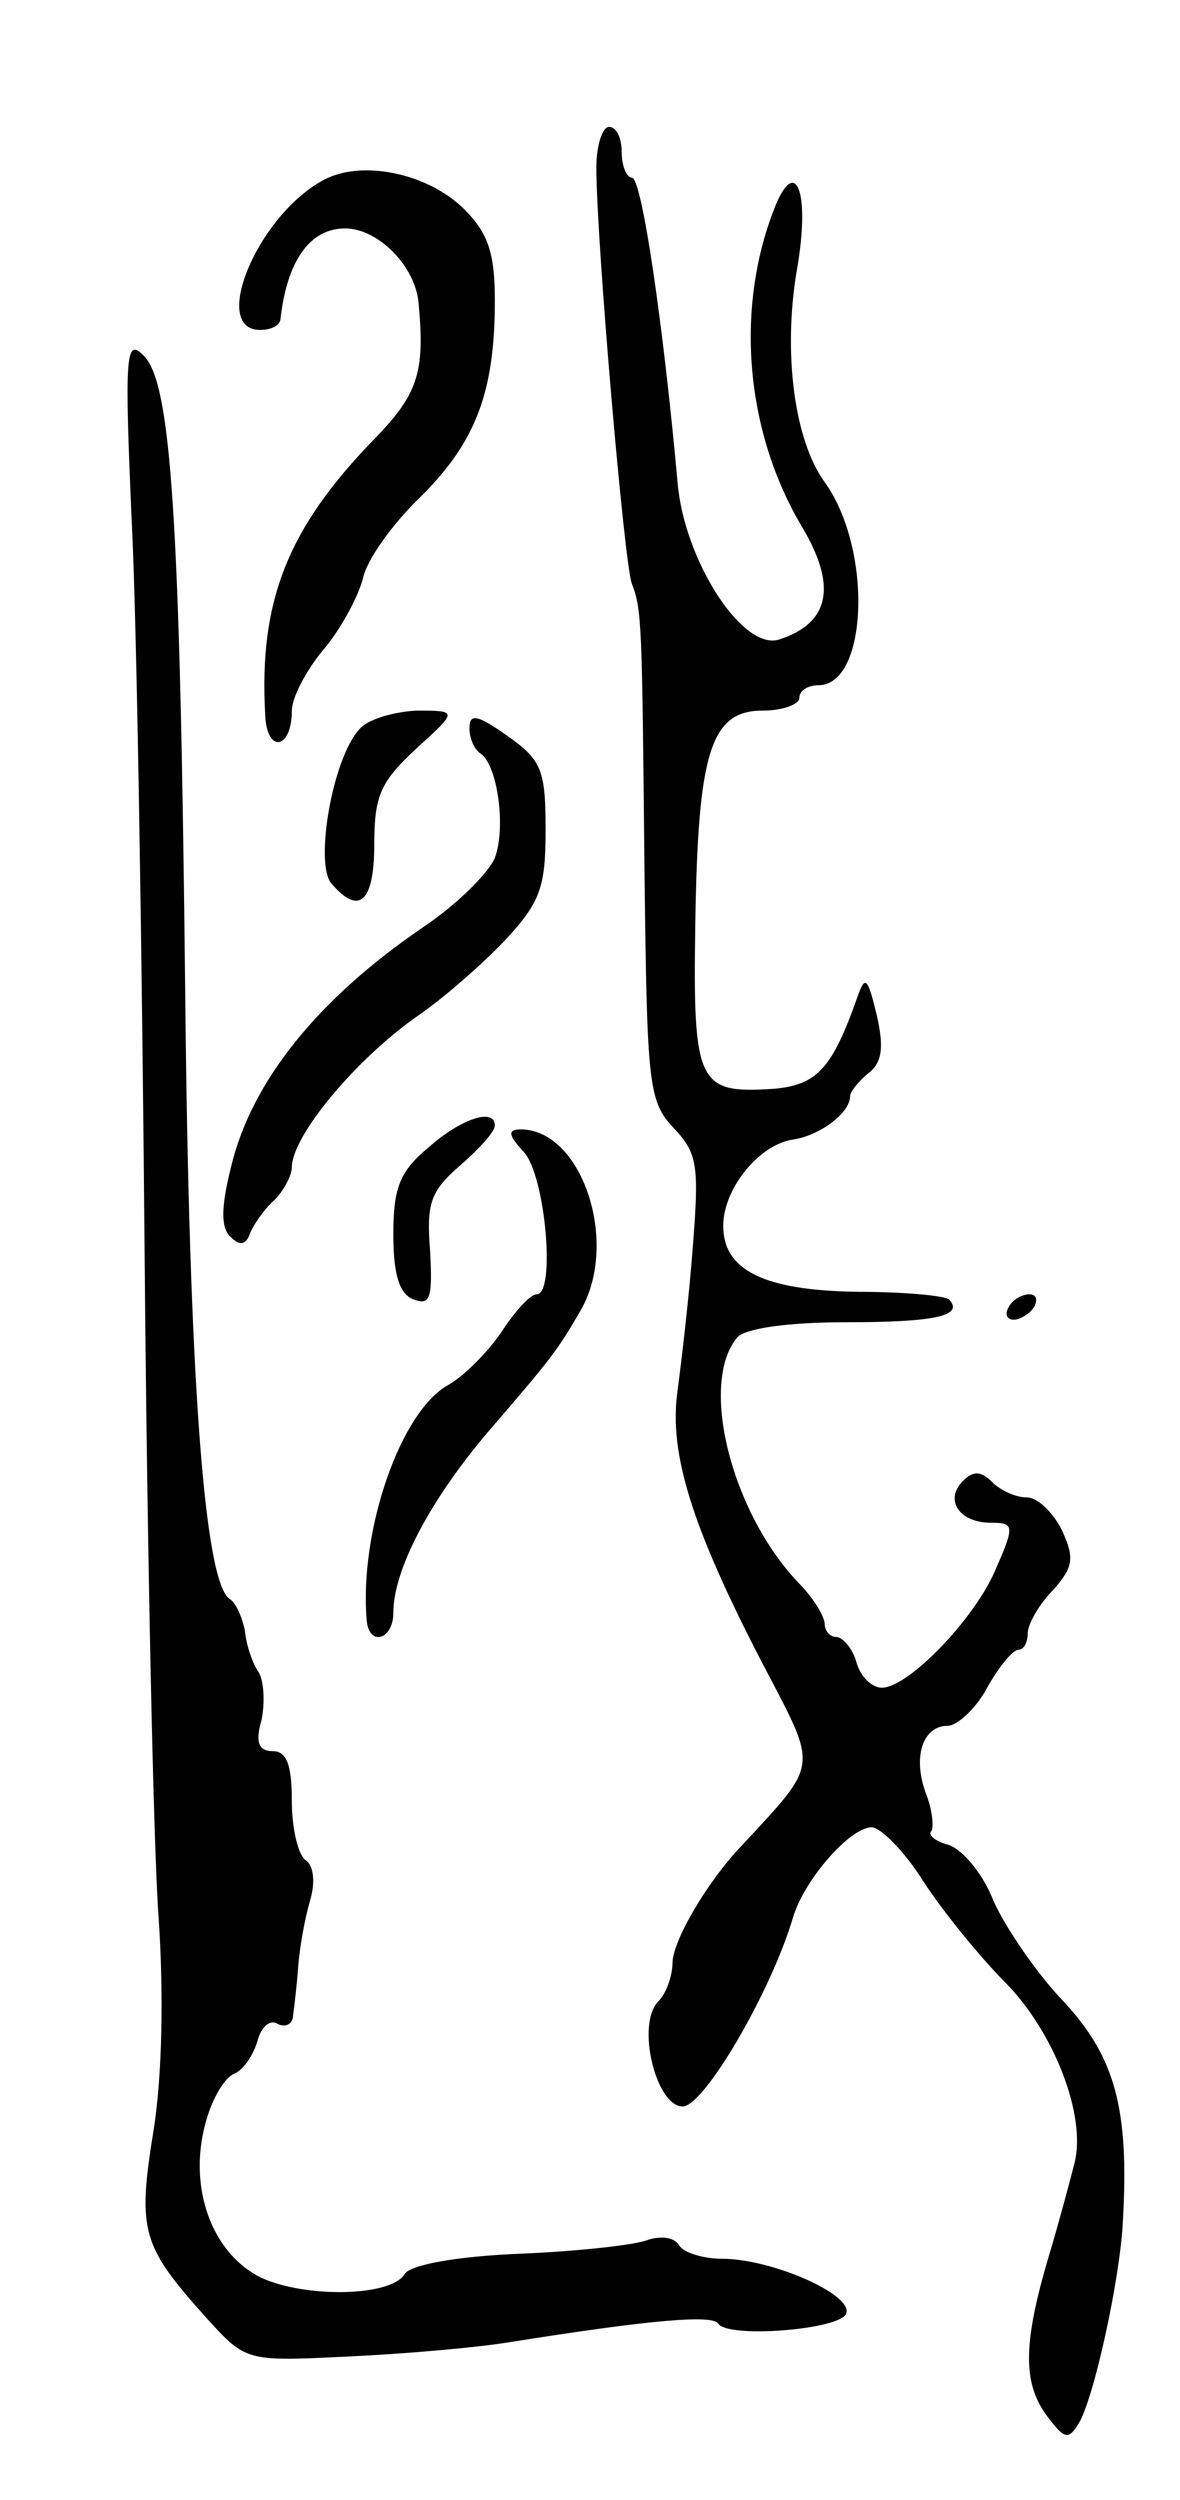 <svg version="1.0" xmlns="http://www.w3.org/2000/svg"
 width="93pt" height="197pt" viewBox="0 0 93 197"
 preserveAspectRatio="xMidYMid meet">
<g transform="translate(0,197) scale(0.1,-0.1)"
fill="#000000" stroke="none">
<path d="M470 1838 c0 -57 22 -313 28 -328 8 -21 8 -31 10 -231 2 -163 3 -177
23 -198 19 -20 20 -30 15 -94 -3 -40 -9 -90 -12 -113 -7 -49 11 -107 67 -215
44 -84 45 -77 -16 -143 -28 -29 -55 -76 -55 -93 0 -10 -5 -24 -11 -30 -18 -18
-2 -83 19 -83 17 0 70 91 87 149 9 30 45 71 62 71 7 0 26 -19 41 -43 15 -23
44 -59 65 -80 38 -39 63 -104 54 -141 -3 -12 -12 -46 -21 -76 -20 -68 -20 -99
0 -125 13 -17 16 -18 24 -5 12 19 33 115 35 160 5 88 -6 129 -47 173 -22 23
-46 59 -55 79 -8 21 -24 40 -35 44 -11 3 -17 8 -14 11 2 3 1 16 -4 29 -11 29
-3 54 17 54 7 0 22 13 31 30 9 16 20 30 25 30 4 0 7 6 7 13 0 7 9 23 20 34 16
18 17 25 7 47 -7 14 -19 26 -28 26 -8 0 -20 5 -27 12 -9 9 -15 9 -23 1 -15
-15 -3 -33 22 -33 18 0 19 -2 4 -36 -16 -39 -69 -94 -90 -94 -8 0 -17 9 -20
20 -3 11 -11 20 -16 20 -5 0 -9 5 -9 10 0 6 -9 21 -21 33 -53 56 -78 157 -48
193 6 7 39 12 85 12 71 0 94 5 82 18 -4 3 -36 6 -72 6 -74 1 -106 17 -106 52
0 29 28 64 55 68 21 3 45 21 45 34 0 4 7 12 14 18 11 8 13 20 7 46 -7 29 -9
32 -15 15 -20 -57 -32 -70 -66 -73 -60 -4 -64 3 -62 130 2 135 12 168 53 168
16 0 29 5 29 10 0 6 7 10 15 10 39 0 43 107 5 160 -24 33 -33 102 -22 167 11
62 -1 92 -18 48 -31 -80 -22 -176 22 -250 28 -47 22 -76 -18 -89 -29 -9 -75
63 -80 124 -11 122 -28 240 -36 240 -4 0 -8 9 -8 20 0 11 -4 20 -10 20 -5 0
-10 -14 -10 -32z"/>
<path d="M253 1827 c-51 -29 -87 -117 -48 -117 8 0 15 3 16 8 5 46 23 72 51
72 26 0 56 -30 58 -60 5 -54 -1 -71 -35 -106 -68 -70 -91 -127 -86 -217 1 -31
21 -28 21 3 0 10 11 31 24 47 14 16 28 42 32 57 3 15 24 44 46 65 43 43 58 82
58 154 0 37 -5 53 -24 72 -29 29 -83 40 -113 22z"/>
<path d="M104 1555 c4 -82 8 -341 10 -575 2 -234 7 -468 11 -521 4 -59 3 -124
-4 -168 -13 -80 -9 -91 42 -148 31 -34 31 -34 112 -30 44 2 100 7 125 11 113
18 161 22 166 15 7 -12 97 -5 101 8 5 15 -59 43 -98 43 -15 0 -31 5 -34 11 -4
6 -14 7 -24 4 -9 -4 -54 -9 -100 -11 -52 -2 -88 -9 -92 -16 -11 -18 -78 -19
-113 -3 -39 19 -58 71 -44 122 5 19 15 36 23 39 7 3 15 15 18 26 3 11 10 17
16 13 6 -3 12 0 12 7 1 7 3 24 4 38 1 14 5 37 9 51 5 16 3 29 -3 33 -6 4 -11
25 -11 47 0 28 -4 39 -15 39 -11 0 -14 7 -9 24 3 14 2 31 -2 38 -5 7 -10 22
-11 33 -2 10 -7 22 -12 25 -20 13 -32 175 -35 475 -4 378 -11 484 -33 505 -14
14 -15 1 -9 -135z"/>
<path d="M283 1395 c-21 -23 -35 -105 -22 -121 22 -26 34 -15 34 31 0 38 5 49
33 75 33 30 33 30 0 30 -18 -1 -39 -7 -45 -15z"/>
<path d="M370 1396 c0 -8 4 -17 9 -20 13 -9 20 -58 11 -82 -5 -12 -30 -37 -57
-55 -82 -56 -135 -121 -151 -189 -8 -32 -8 -48 0 -55 7 -7 12 -6 15 3 3 7 11
19 19 26 8 8 14 20 14 26 0 25 51 86 100 120 19 13 50 40 68 59 28 30 32 42
32 87 0 47 -3 55 -30 74 -24 17 -30 18 -30 6z"/>
<path d="M338 1066 c-23 -19 -28 -32 -28 -69 0 -32 5 -47 16 -51 13 -5 15 1
13 38 -3 37 0 47 23 67 15 13 28 27 28 32 0 14 -26 6 -52 -17z"/>
<path d="M413 1062 c17 -19 25 -112 10 -112 -5 0 -17 -13 -28 -30 -11 -16 -29
-34 -41 -41 -38 -20 -71 -115 -65 -186 2 -21 21 -15 21 6 0 34 29 89 75 143
49 57 54 63 73 96 30 53 1 141 -47 142 -11 0 -11 -4 2 -18z"/>
<path d="M795 940 c-3 -5 -2 -10 4 -10 5 0 13 5 16 10 3 6 2 10 -4 10 -5 0
-13 -4 -16 -10z"/>
</g>
</svg>
